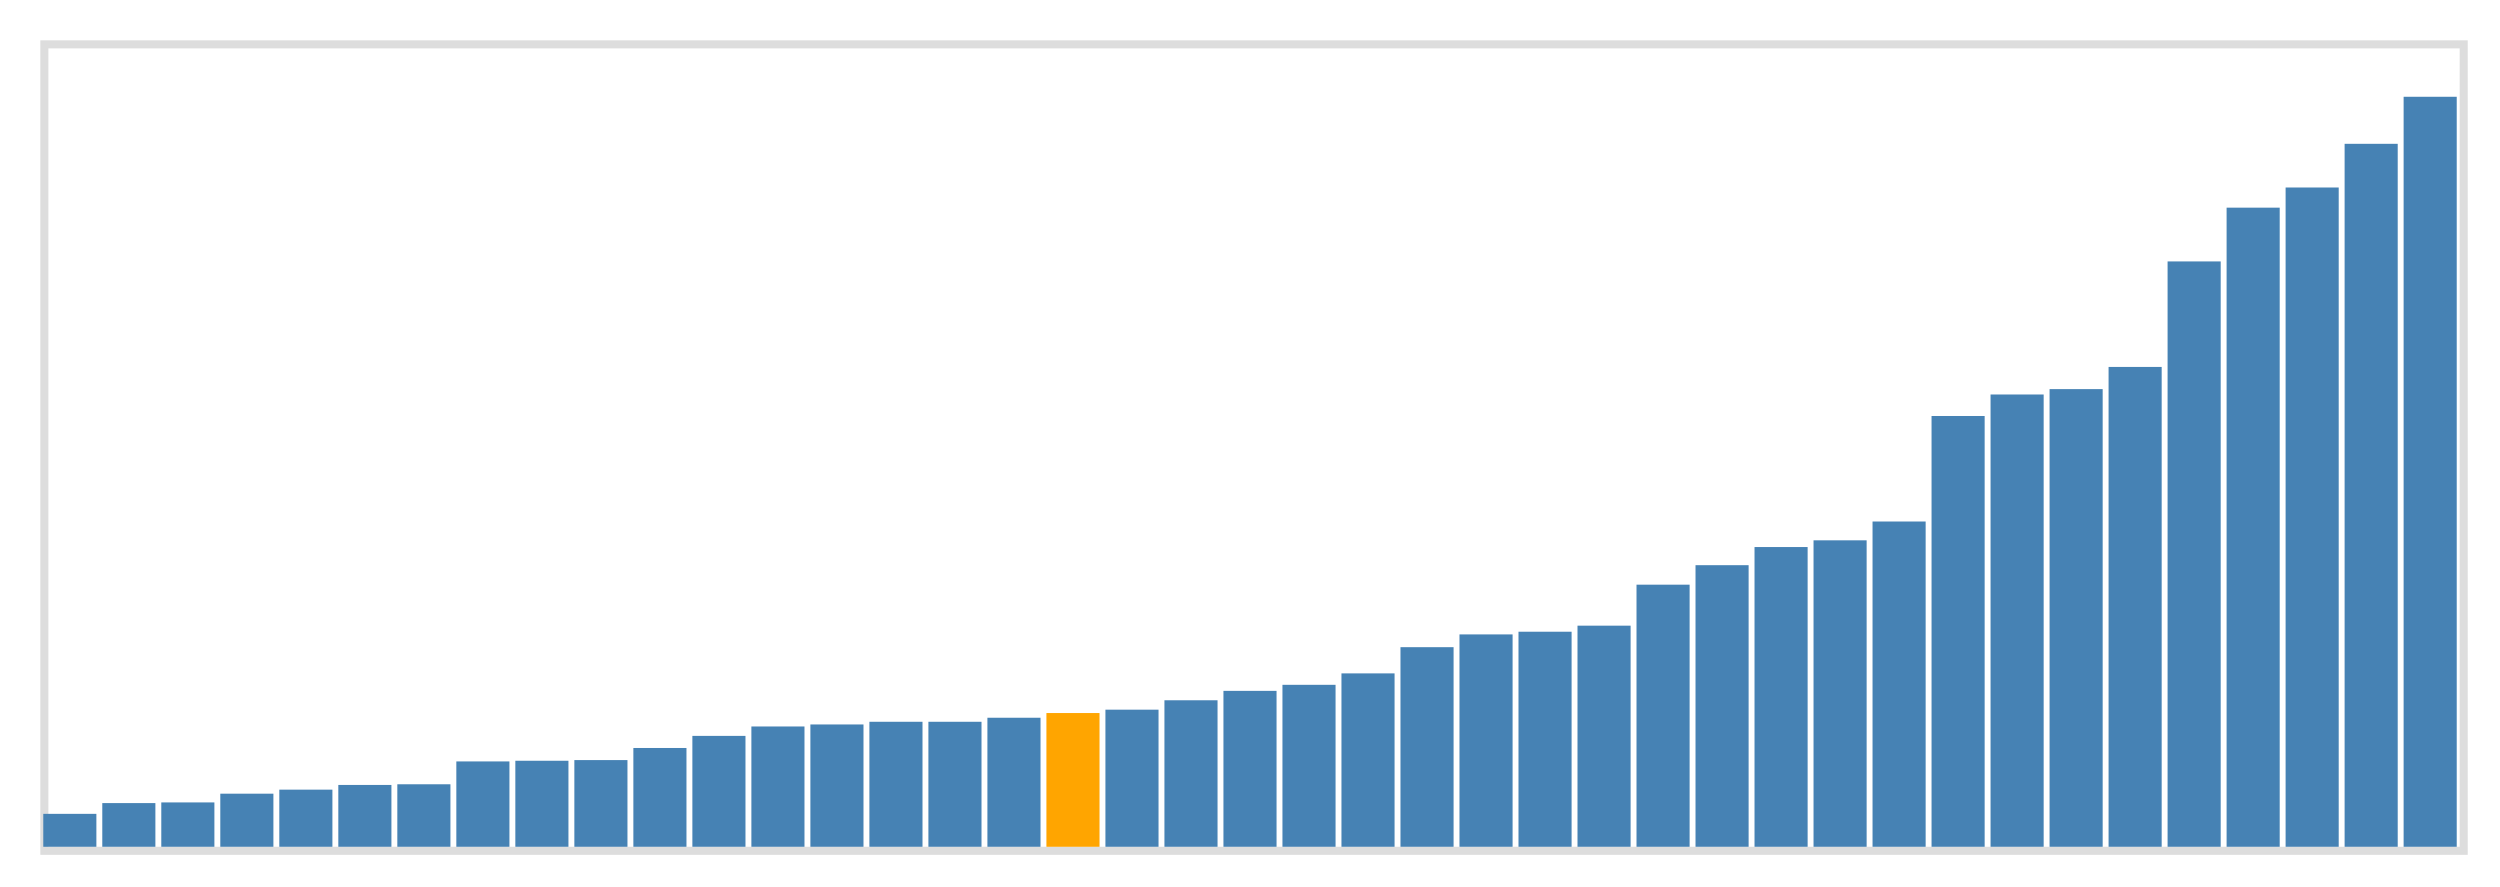 <svg class="marks" width="310" height="110" viewBox="0 0 310 110" version="1.1" xmlns="http://www.w3.org/2000/svg" xmlns:xlink="http://www.w3.org/1999/xlink"><g transform="translate(5,5)"><g class="mark-group role-frame root"><g transform="translate(0,0)"><path class="background" d="M0.5,0.5h300v100h-300Z" style="fill: none; stroke: #ddd;"></path><g><g class="mark-rect role-mark marks"><path d="M0.366,95.917h6.585v4.083h-6.585Z" style="fill: steelblue;"></path><path d="M7.683,94.583h6.585v5.417h-6.585Z" style="fill: steelblue;"></path><path d="M15,94.5h6.585v5.5h-6.585Z" style="fill: steelblue;"></path><path d="M22.317,93.417h6.585v6.583h-6.585Z" style="fill: steelblue;"></path><path d="M29.634,92.917h6.585v7.083h-6.585Z" style="fill: steelblue;"></path><path d="M36.951,92.333h6.585v7.667h-6.585Z" style="fill: steelblue;"></path><path d="M44.268,92.25h6.585v7.75h-6.585Z" style="fill: steelblue;"></path><path d="M51.585,89.417h6.585v10.583h-6.585Z" style="fill: steelblue;"></path><path d="M58.902,89.333h6.585v10.667h-6.585Z" style="fill: steelblue;"></path><path d="M66.22,89.25h6.585v10.75h-6.585Z" style="fill: steelblue;"></path><path d="M73.537,87.75h6.585v12.25h-6.585Z" style="fill: steelblue;"></path><path d="M80.854,86.25h6.585v13.75h-6.585Z" style="fill: steelblue;"></path><path d="M88.171,85.083h6.585v14.917h-6.585Z" style="fill: steelblue;"></path><path d="M95.488,84.833h6.585v15.167h-6.585Z" style="fill: steelblue;"></path><path d="M102.805,84.5h6.585v15.5h-6.585Z" style="fill: steelblue;"></path><path d="M110.122,84.5h6.585v15.5h-6.585Z" style="fill: steelblue;"></path><path d="M117.439,84h6.585v16h-6.585Z" style="fill: steelblue;"></path><path d="M124.756,83.417h6.585v16.583h-6.585Z" style="fill: orange;"></path><path d="M132.073,83h6.585v17h-6.585Z" style="fill: steelblue;"></path><path d="M139.39,81.833h6.585v18.167h-6.585Z" style="fill: steelblue;"></path><path d="M146.707,80.667h6.585v19.333h-6.585Z" style="fill: steelblue;"></path><path d="M154.024,79.917h6.585v20.083h-6.585Z" style="fill: steelblue;"></path><path d="M161.341,78.5h6.585v21.5h-6.585Z" style="fill: steelblue;"></path><path d="M168.659,75.25h6.585v24.75h-6.585Z" style="fill: steelblue;"></path><path d="M175.976,73.667h6.585v26.333h-6.585Z" style="fill: steelblue;"></path><path d="M183.293,73.333h6.585v26.667h-6.585Z" style="fill: steelblue;"></path><path d="M190.61,72.583h6.585v27.417h-6.585Z" style="fill: steelblue;"></path><path d="M197.927,67.5h6.585v32.5h-6.585Z" style="fill: steelblue;"></path><path d="M205.244,65.083h6.585v34.917h-6.585Z" style="fill: steelblue;"></path><path d="M212.561,62.833h6.585v37.167h-6.585Z" style="fill: steelblue;"></path><path d="M219.878,62h6.585v38h-6.585Z" style="fill: steelblue;"></path><path d="M227.195,59.667h6.585v40.333h-6.585Z" style="fill: steelblue;"></path><path d="M234.512,46.583h6.585v53.417h-6.585Z" style="fill: steelblue;"></path><path d="M241.829,43.917h6.585v56.083h-6.585Z" style="fill: steelblue;"></path><path d="M249.146,43.25h6.585v56.75h-6.585Z" style="fill: steelblue;"></path><path d="M256.463,40.5h6.585v59.5h-6.585Z" style="fill: steelblue;"></path><path d="M263.78,27.417h6.585v72.583h-6.585Z" style="fill: steelblue;"></path><path d="M271.098,20.75h6.585v79.25h-6.585Z" style="fill: steelblue;"></path><path d="M278.415,18.25h6.585v81.75h-6.585Z" style="fill: steelblue;"></path><path d="M285.732,12.833h6.585v87.167h-6.585Z" style="fill: steelblue;"></path><path d="M293.049,7h6.585v93h-6.585Z" style="fill: steelblue;"></path></g></g><path class="foreground" d="" style="display: none; fill: none;"></path></g></g></g></svg>